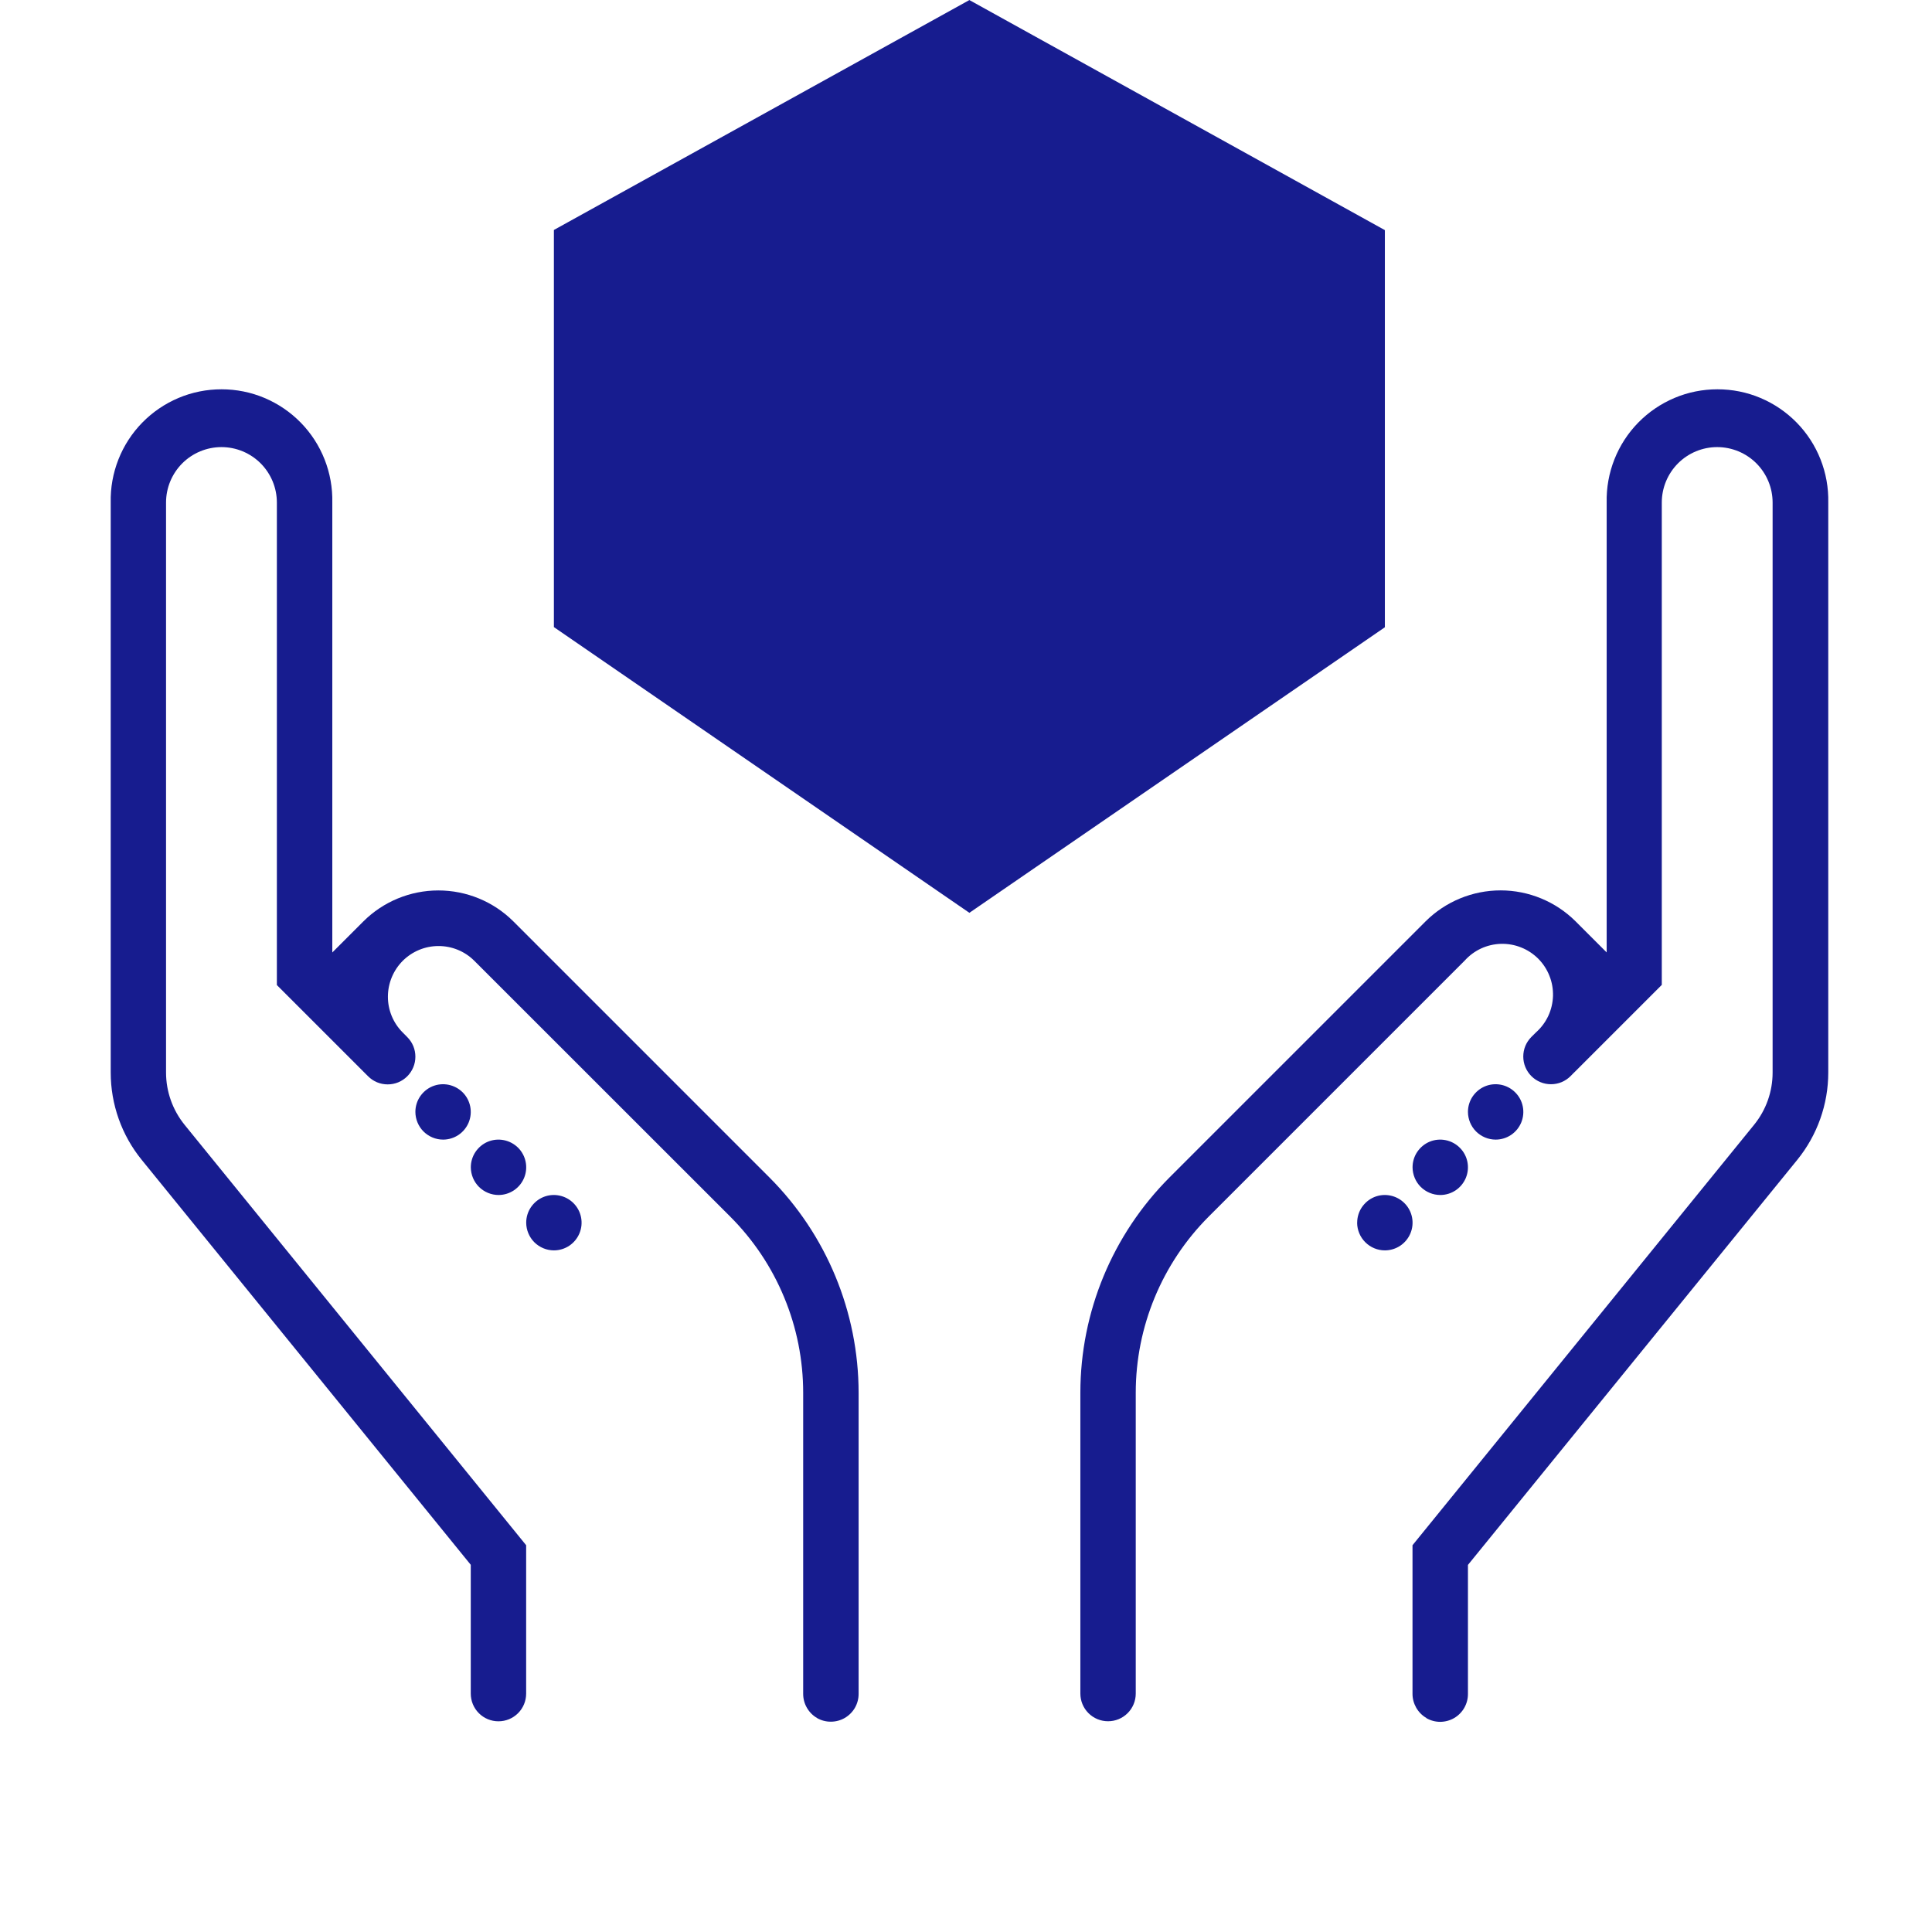 <svg width="36" height="36" viewBox="0 0 36 36" fill="none" xmlns="http://www.w3.org/2000/svg">
<path d="M26.577 32.011C26.498 31.965 26.433 31.898 26.388 31.819C26.343 31.739 26.319 31.649 26.32 31.557V28.793L32.683 20.961C32.908 20.685 33.03 20.341 33.03 19.985V9.364C33.03 9.09 32.921 8.828 32.728 8.634C32.534 8.44 32.271 8.331 31.997 8.331C31.724 8.331 31.461 8.44 31.267 8.634C31.074 8.828 30.965 9.09 30.965 9.364V18.352L29.354 19.963L29.323 19.993L29.265 20.052C29.217 20.1 29.16 20.138 29.098 20.164C29.035 20.19 28.968 20.203 28.9 20.203C28.832 20.203 28.765 20.19 28.703 20.164C28.64 20.138 28.583 20.1 28.535 20.052C28.487 20.004 28.449 19.947 28.423 19.884C28.397 19.822 28.384 19.755 28.384 19.687C28.384 19.619 28.397 19.552 28.423 19.489C28.449 19.427 28.487 19.37 28.535 19.322L28.624 19.234C28.72 19.148 28.797 19.044 28.851 18.928C28.905 18.811 28.934 18.685 28.938 18.557C28.941 18.428 28.919 18.301 28.871 18.182C28.824 18.062 28.752 17.954 28.662 17.863C28.571 17.773 28.463 17.701 28.343 17.654C28.224 17.606 28.096 17.584 27.968 17.587C27.84 17.591 27.714 17.62 27.597 17.674C27.481 17.728 27.377 17.805 27.291 17.901L22.521 22.671C21.652 23.542 21.163 24.722 21.163 25.952V31.557C21.163 31.694 21.109 31.825 21.012 31.922C20.915 32.019 20.784 32.073 20.647 32.073C20.51 32.073 20.379 32.019 20.282 31.922C20.185 31.825 20.131 31.694 20.131 31.557V25.952C20.131 24.447 20.73 23.003 21.794 21.938L26.564 17.168C26.935 16.799 27.438 16.591 27.962 16.591C28.485 16.591 28.988 16.799 29.359 17.168L29.938 17.747V9.364C29.932 9.089 29.981 8.816 30.082 8.56C30.183 8.304 30.334 8.071 30.526 7.875C30.719 7.678 30.948 7.522 31.202 7.415C31.455 7.308 31.727 7.254 32.002 7.254C32.278 7.254 32.55 7.308 32.803 7.415C33.057 7.522 33.286 7.678 33.479 7.875C33.671 8.071 33.822 8.304 33.923 8.56C34.024 8.816 34.073 9.089 34.067 9.364V19.985C34.067 20.578 33.862 21.154 33.488 21.614L27.353 29.16V31.56C27.354 31.651 27.331 31.741 27.286 31.821C27.241 31.9 27.176 31.967 27.097 32.013C27.018 32.059 26.929 32.083 26.837 32.084C26.746 32.084 26.656 32.06 26.577 32.014V32.011ZM15.222 32.011C15.143 31.965 15.078 31.898 15.033 31.818C14.988 31.739 14.965 31.648 14.966 31.557V25.952C14.966 25.342 14.846 24.738 14.612 24.175C14.379 23.611 14.036 23.099 13.605 22.668L8.836 17.901C8.659 17.725 8.419 17.627 8.169 17.628C7.92 17.628 7.681 17.728 7.504 17.904C7.328 18.081 7.229 18.32 7.228 18.57C7.227 18.819 7.325 19.059 7.501 19.236L7.531 19.266L7.589 19.325C7.637 19.373 7.675 19.43 7.701 19.492C7.727 19.555 7.74 19.622 7.74 19.69C7.74 19.758 7.727 19.825 7.701 19.887C7.675 19.95 7.637 20.007 7.589 20.055C7.541 20.103 7.484 20.141 7.422 20.167C7.359 20.193 7.292 20.206 7.224 20.206C7.156 20.206 7.089 20.193 7.026 20.167C6.964 20.141 6.907 20.103 6.859 20.055L5.159 18.355V9.364C5.159 9.09 5.05 8.828 4.857 8.634C4.663 8.44 4.4 8.331 4.127 8.331C3.853 8.331 3.59 8.44 3.396 8.634C3.203 8.828 3.094 9.09 3.094 9.364V19.985C3.094 20.34 3.217 20.685 3.441 20.961L9.804 28.793V31.558C9.804 31.695 9.75 31.826 9.653 31.923C9.556 32.02 9.425 32.074 9.288 32.074C9.151 32.074 9.02 32.02 8.923 31.923C8.826 31.826 8.772 31.695 8.772 31.558V29.158L2.642 21.614C2.267 21.154 2.063 20.578 2.063 19.985V9.364C2.057 9.089 2.106 8.816 2.207 8.56C2.308 8.304 2.459 8.071 2.651 7.875C2.844 7.678 3.073 7.522 3.327 7.415C3.58 7.308 3.853 7.254 4.128 7.254C4.402 7.254 4.675 7.308 4.928 7.415C5.182 7.522 5.411 7.678 5.604 7.875C5.796 8.071 5.947 8.304 6.048 8.56C6.149 8.816 6.198 9.089 6.192 9.364V17.748L6.771 17.169C7.142 16.799 7.645 16.592 8.168 16.592C8.692 16.592 9.195 16.799 9.566 17.169L14.336 21.939C15.4 23.004 15.998 24.448 15.999 25.953V31.558C16 31.649 15.977 31.739 15.932 31.819C15.887 31.898 15.821 31.965 15.742 32.011C15.663 32.057 15.574 32.081 15.482 32.081C15.391 32.082 15.301 32.058 15.222 32.012V32.011ZM25.289 22.783C25.289 22.681 25.319 22.581 25.376 22.496C25.433 22.412 25.513 22.345 25.607 22.306C25.701 22.267 25.805 22.257 25.905 22.277C26.005 22.297 26.097 22.346 26.169 22.418C26.242 22.49 26.291 22.582 26.311 22.682C26.331 22.782 26.321 22.885 26.282 22.98C26.243 23.074 26.177 23.155 26.092 23.212C26.008 23.268 25.908 23.299 25.806 23.299C25.669 23.299 25.538 23.245 25.441 23.148C25.344 23.052 25.289 22.921 25.288 22.784L25.289 22.783ZM9.805 22.783C9.805 22.681 9.835 22.581 9.892 22.496C9.949 22.412 10.029 22.345 10.123 22.306C10.217 22.267 10.321 22.257 10.421 22.277C10.521 22.297 10.613 22.346 10.685 22.418C10.758 22.49 10.807 22.582 10.827 22.682C10.847 22.782 10.837 22.885 10.798 22.98C10.759 23.074 10.693 23.155 10.608 23.212C10.524 23.268 10.424 23.299 10.322 23.299C10.185 23.299 10.054 23.244 9.957 23.148C9.861 23.052 9.806 22.921 9.805 22.784V22.783ZM26.321 21.751C26.321 21.649 26.351 21.549 26.408 21.464C26.465 21.38 26.545 21.313 26.639 21.274C26.733 21.235 26.837 21.225 26.937 21.245C27.037 21.265 27.129 21.314 27.201 21.386C27.274 21.458 27.323 21.55 27.343 21.65C27.363 21.75 27.353 21.853 27.314 21.948C27.275 22.042 27.209 22.123 27.124 22.18C27.04 22.236 26.94 22.267 26.838 22.267C26.701 22.267 26.57 22.212 26.473 22.116C26.376 22.019 26.322 21.888 26.321 21.751ZM8.773 21.751C8.773 21.649 8.803 21.549 8.86 21.464C8.917 21.38 8.997 21.313 9.091 21.274C9.186 21.235 9.289 21.225 9.389 21.245C9.489 21.265 9.581 21.314 9.654 21.386C9.726 21.458 9.775 21.55 9.795 21.65C9.815 21.75 9.805 21.853 9.766 21.948C9.727 22.042 9.661 22.123 9.576 22.18C9.492 22.236 9.392 22.267 9.29 22.267C9.153 22.267 9.022 22.212 8.925 22.116C8.828 22.019 8.774 21.888 8.773 21.751ZM27.353 20.719C27.353 20.617 27.383 20.517 27.44 20.432C27.497 20.348 27.577 20.281 27.671 20.242C27.765 20.203 27.869 20.193 27.969 20.213C28.069 20.233 28.161 20.282 28.233 20.354C28.306 20.426 28.355 20.518 28.375 20.618C28.395 20.718 28.385 20.821 28.346 20.916C28.307 21.01 28.241 21.091 28.156 21.148C28.072 21.204 27.972 21.235 27.87 21.235C27.733 21.235 27.602 21.18 27.505 21.084C27.408 20.987 27.354 20.856 27.353 20.719ZM7.74 20.719C7.74 20.617 7.77 20.517 7.827 20.432C7.884 20.348 7.964 20.281 8.058 20.242C8.153 20.203 8.256 20.193 8.356 20.213C8.456 20.233 8.548 20.282 8.621 20.354C8.693 20.426 8.742 20.518 8.762 20.618C8.782 20.718 8.772 20.821 8.733 20.916C8.694 21.01 8.628 21.091 8.543 21.148C8.459 21.204 8.359 21.235 8.257 21.235C8.12 21.235 7.989 21.18 7.892 21.084C7.795 20.987 7.741 20.856 7.74 20.719ZM10.321 11.685V4.285L18.063 0.001L25.805 4.288V11.688L18.063 17.009L10.321 11.685Z" fill="#171C8F"/>
</svg>
